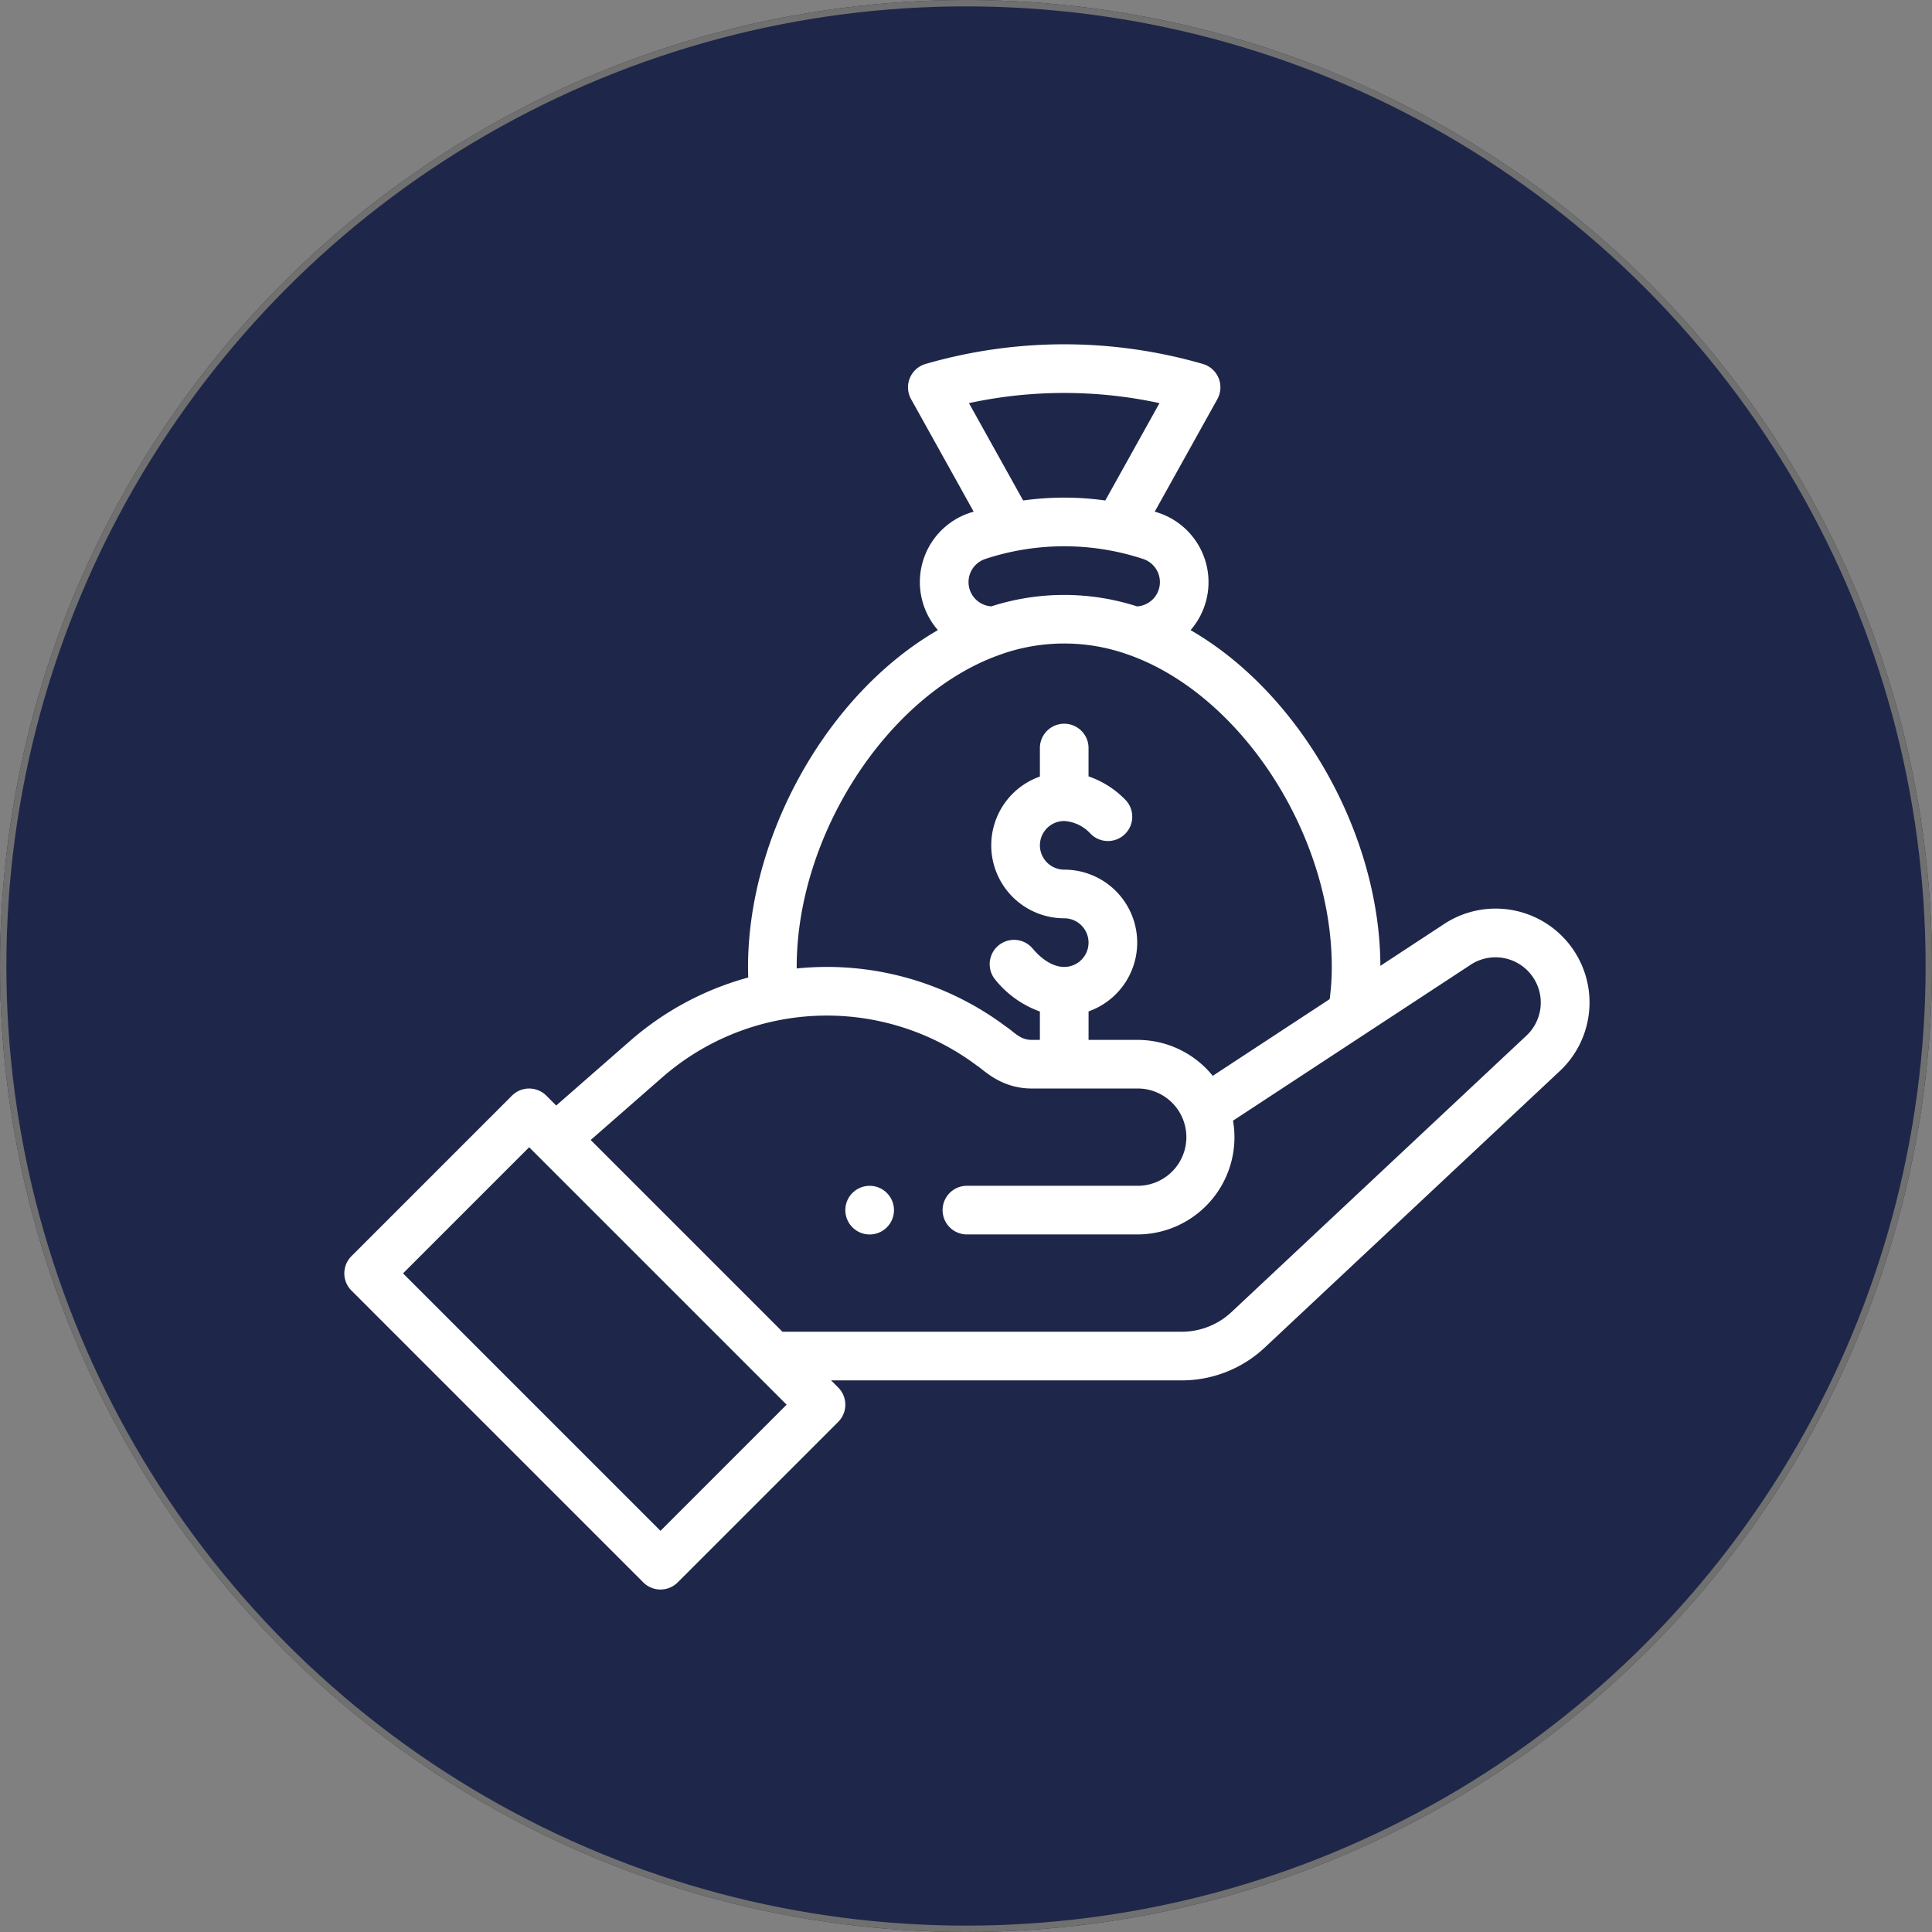 <svg xmlns="http://www.w3.org/2000/svg" width="303" height="303" viewBox="0 0 303 303">
  <rect x="0" y="0" width="303" height="303" fill="#808080" stroke="none"/>
  <g id="income-icon" transform="translate(-709 450)">
    <g id="Ellipse_8" data-name="Ellipse 8" transform="translate(709 -450)" fill="#1e2749" stroke="#707070" stroke-width="1">
      <circle cx="151.5" cy="151.5" r="151.5" stroke="none"/>
      <circle cx="151.5" cy="151.5" r="151" fill="none"/>
    </g>
    <g id="profit" transform="translate(762.501 -396)">
      <path id="Path_313" data-name="Path 313" d="M210.314,353.629a3.814,3.814,0,1,0-3.814-3.814A3.816,3.816,0,0,0,210.314,353.629Zm0,0" transform="translate(-127.426 -214.025)" fill="#fff"/>
      <path id="Path_314" data-name="Path 314" d="M1.617,148.4l45.771,45.771a3.813,3.813,0,0,0,5.394,0L77.956,169a3.813,3.813,0,0,0,0-5.394l-1.117-1.117h54.982a19.029,19.029,0,0,0,12.991-5.109l46.273-43.368A14.726,14.726,0,0,0,173.26,90.734l-10.273,6.741c-.07-20.676-12.566-42.725-29.768-52.651a11.462,11.462,0,0,0-5.055-18.407c-.188-.063-.375-.118-.563-.176L137.419,8.6a3.814,3.814,0,0,0-2.268-5.517,78.207,78.207,0,0,0-43.5,0A3.813,3.813,0,0,0,89.386,8.6L99.2,26.241c-.191.06-.381.116-.572.179a11.442,11.442,0,0,0-5.036,18.4C76.138,54.895,63.816,77.17,63.816,97.646c0,.559.013,1.11.031,1.657a46.87,46.87,0,0,0-18.525,9.937L33.731,119.381l-1.547-1.547a3.813,3.813,0,0,0-5.394,0L1.617,143.009a3.813,3.813,0,0,0,0,5.394ZM98.463,9.224a70.74,70.74,0,0,1,29.881,0l-8.5,15.268a46.505,46.505,0,0,0-12.881,0Zm2.551,24.443a39.469,39.469,0,0,1,24.768,0,3.816,3.816,0,0,1-.954,7.435,37.313,37.313,0,0,0-22.851-.007h0a3.811,3.811,0,0,1-.961-7.424Zm2.11,15.086a29.761,29.761,0,0,1,20.1-.161c17.722,6.094,32.14,28.1,32.14,49.054a36.714,36.714,0,0,1-.332,5.051l-18.334,12.028a15.168,15.168,0,0,0-11.848-5.636h-7.629v-4.47a11.442,11.442,0,0,0-3.814-22.23,3.814,3.814,0,1,1,0-7.629,6.129,6.129,0,0,1,4.126,1.994,3.814,3.814,0,1,0,5.3-5.482,14.719,14.719,0,0,0-5.616-3.512V63.317a3.814,3.814,0,0,0-7.629,0v4.47a11.442,11.442,0,0,0,3.814,22.23,3.814,3.814,0,0,1,0,7.629c-1.63,0-3.388-1.025-4.953-2.886a3.814,3.814,0,0,0-5.839,4.909,15.812,15.812,0,0,0,6.977,4.968v4.452h-1.269c-1.874,0-2.716-1.222-4.036-2.076a46.793,46.793,0,0,0-32.834-9.126c0-.08,0-.159,0-.241,0-20.661,14.211-42.593,31.678-48.893ZM50.348,114.978A39.222,39.222,0,0,1,99.7,113.114c.973.569,3.682,3.6,8.615,3.6h16.528a7.629,7.629,0,1,1,0,15.257h-26.7a3.814,3.814,0,1,0,0,7.629h26.7a15.243,15.243,0,0,0,15.034-17.844l37.456-24.575a7.1,7.1,0,0,1,8.546,11.251L139.609,151.8a11.411,11.411,0,0,1-7.788,3.059H69.21L39.139,124.787ZM29.488,125.925,69.866,166.3,50.085,186.083,9.707,145.706Zm0,0" fill="#fff"/>
    </g>
  </g>
</svg>
